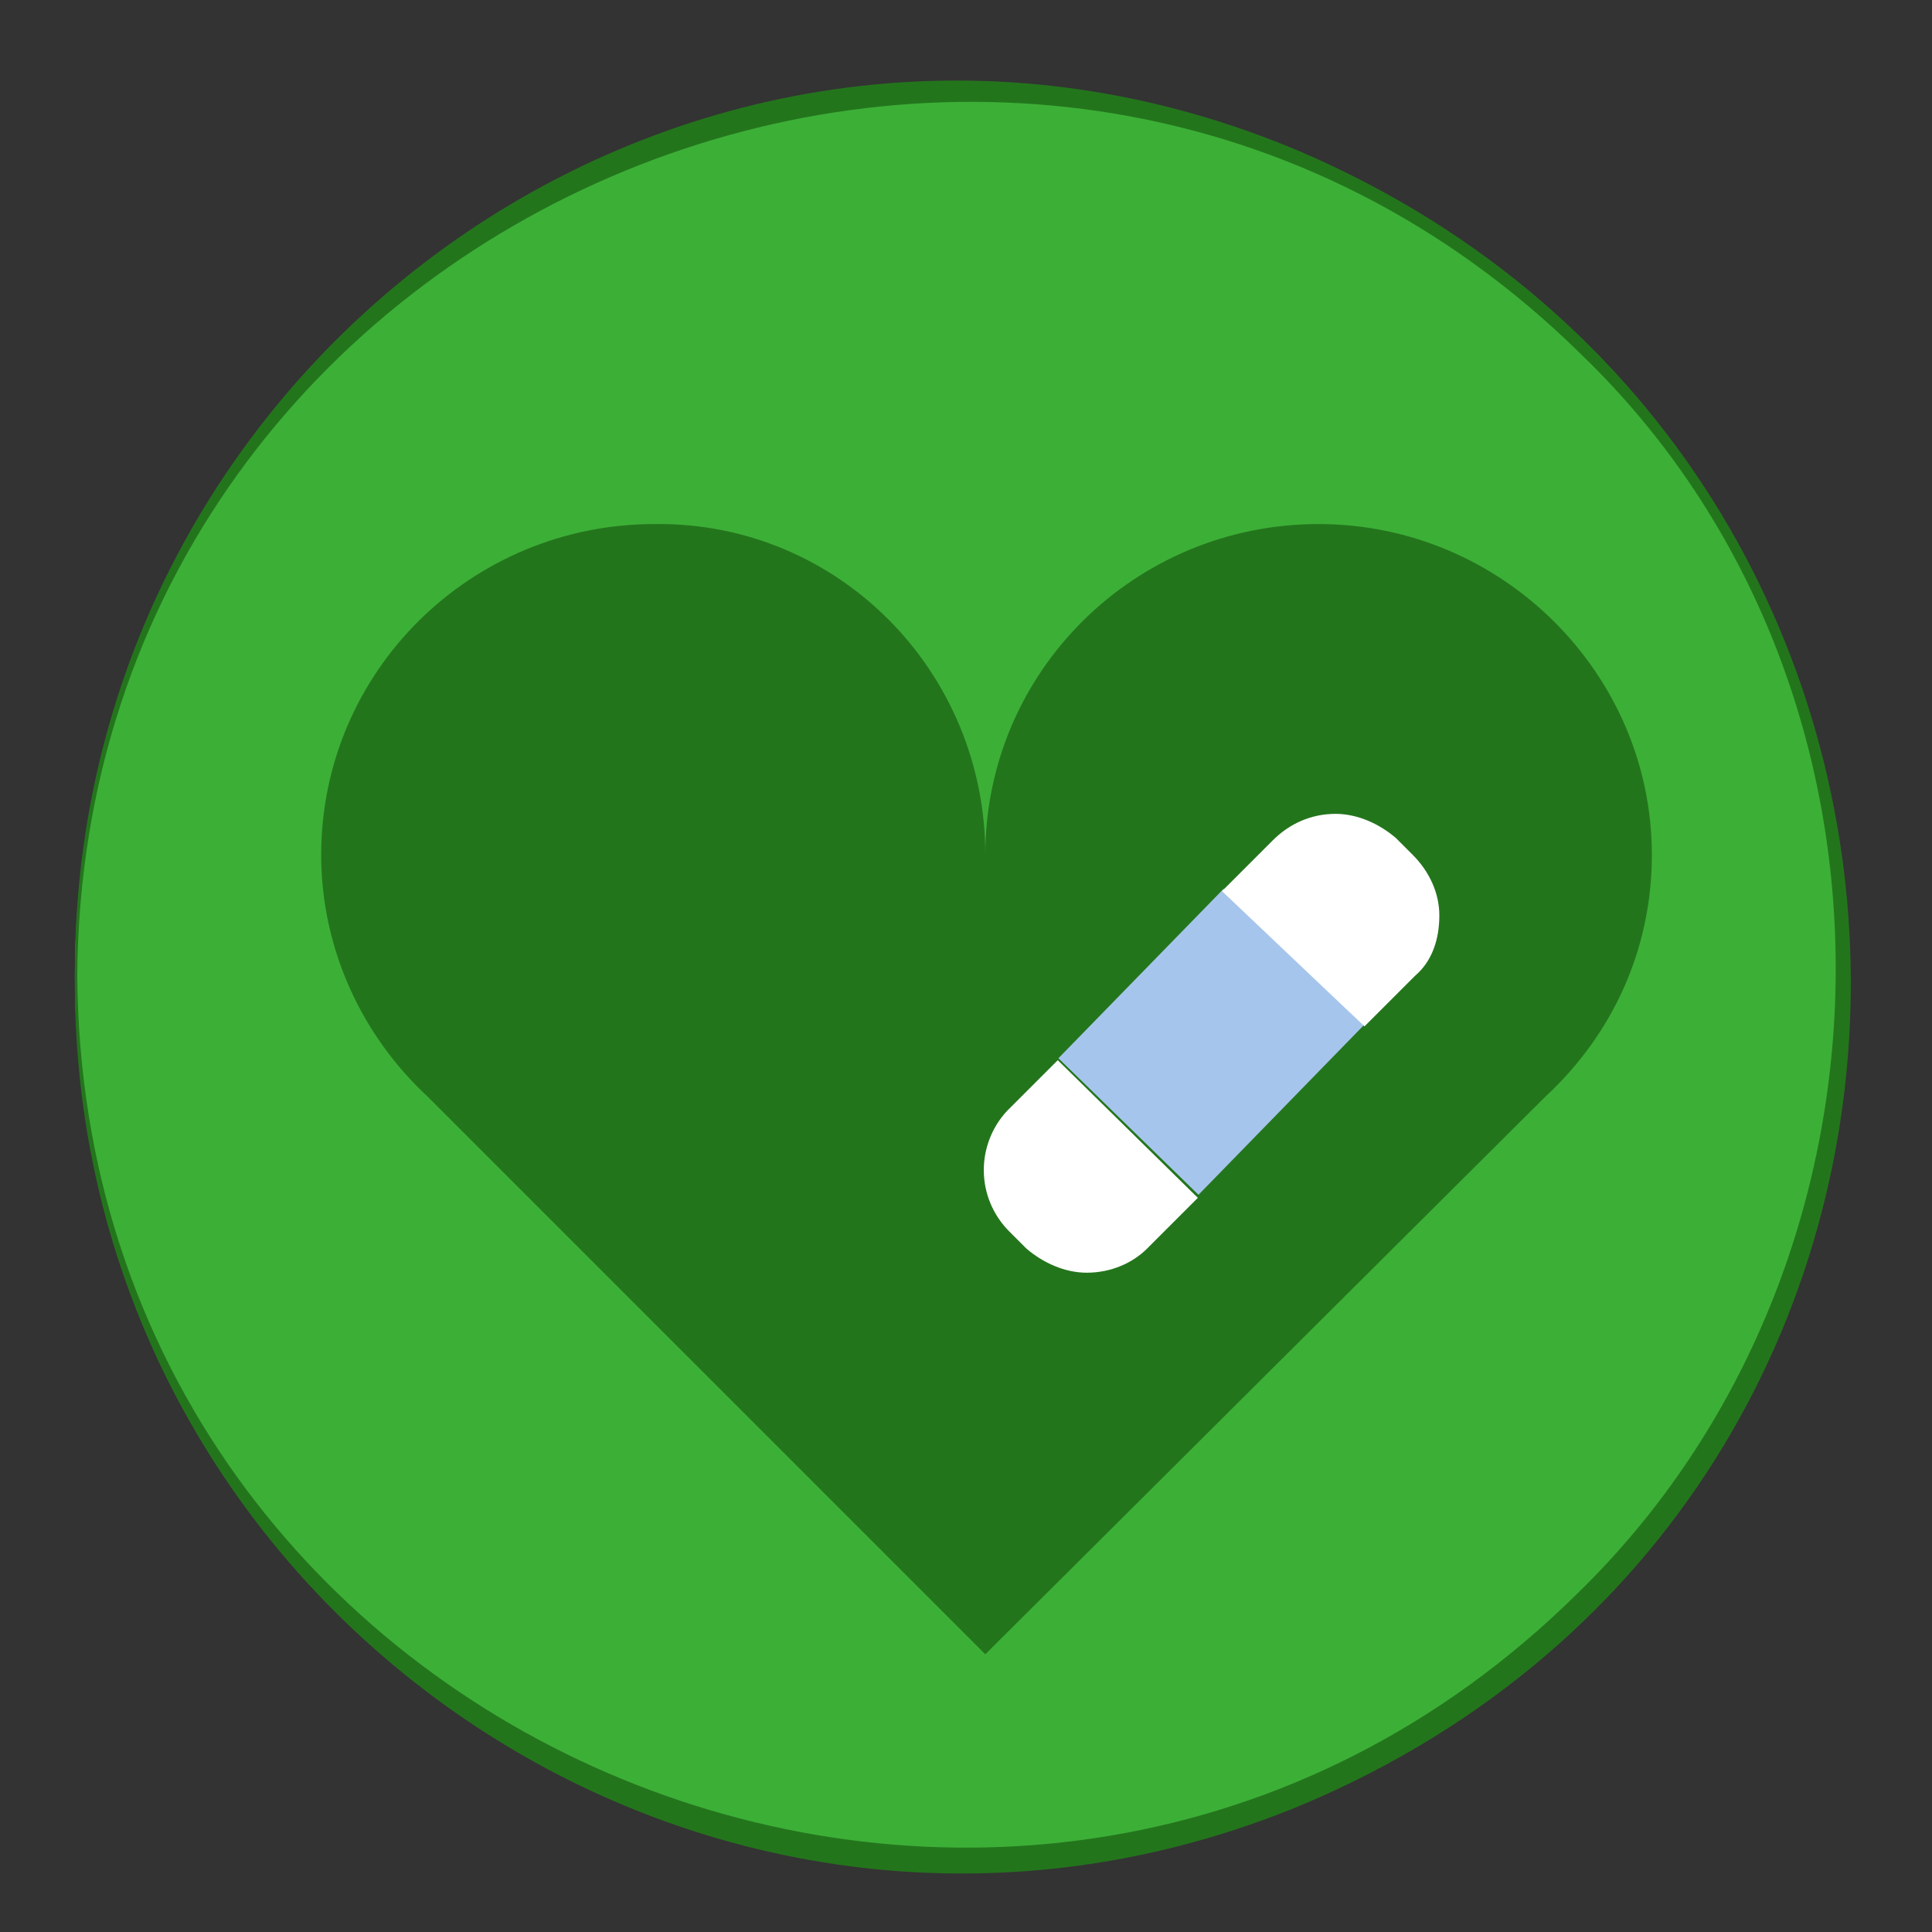<?xml version="1.0" encoding="utf-8"?>
<!-- Generator: Adobe Illustrator 26.3.1, SVG Export Plug-In . SVG Version: 6.00 Build 0)  -->
<svg version="1.1" id="Capa_1" xmlns="http://www.w3.org/2000/svg" xmlns:xlink="http://www.w3.org/1999/xlink" x="0px" y="0px"
	 viewBox="0 0 80 80" style="enable-background:new 0 0 80 80;" xml:space="preserve">
<rect x="0" y="0" width="80" height="80" fill="#333333" stroke="none"/>
<style type="text/css">
	.st0{fill:#3CAF37;}
	.st1{fill:#23751C;}
	.st2{fill:#A6C5EC;}
	.st3{fill:#FFFFFF;}
</style>
<g>
	<circle class="st0" cx="39.7" cy="40.4" r="36.6"/>
	<g>
		<path class="st1" d="M3.1,40.4C3,14.2,29.5-4.1,53.9,6.3c30.1,13,30.5,55.5,0.1,68.4C29.6,84.9,2.9,66.7,3.1,40.4L3.1,40.4z
			 M3.2,40.4C3.4,72.5,42.5,88.5,65.3,66c14.1-13.7,14.4-37.6,0.2-51.3C42.7-7.8,3.4,8.3,3.2,40.4L3.2,40.4z"/>
	</g>
</g>
<path class="st1" d="M40.8,35.4c0-7.6,6.2-13.7,13.8-13.7c7.6,0,13.8,6.2,13.8,13.7c0,4-1.7,7.5-4.4,10l0,0L40.8,68.5L17.7,45.4
	c0,0,0,0,0,0c-2.7-2.5-4.4-6.1-4.4-10c0-7.6,6.2-13.7,13.8-13.7C34.7,21.6,40.8,27.8,40.8,35.4z"/>
<rect x="45.3" y="39.1" transform="matrix(0.698 -0.716 0.716 0.698 -15.788 48.963)" class="st2" width="9.8" height="8.1"/>
<path class="st3" d="M45,52.7c-0.9,0-1.8-0.4-2.5-1L41.8,51c-1.4-1.4-1.4-3.6-0.1-5l2.1-2.1l5.8,5.7l-2.1,2.1
	C46.9,52.3,46,52.7,45,52.7L45,52.7z"/>
<path class="st3" d="M50.6,36.9l2.1-2.1c0.7-0.7,1.6-1.1,2.6-1.1c0.9,0,1.8,0.4,2.5,1l0.7,0.7c0.7,0.7,1.1,1.6,1.1,2.5
	c0,1-0.3,1.9-1,2.5l-2.1,2.1L50.6,36.9z"/>
</svg>
